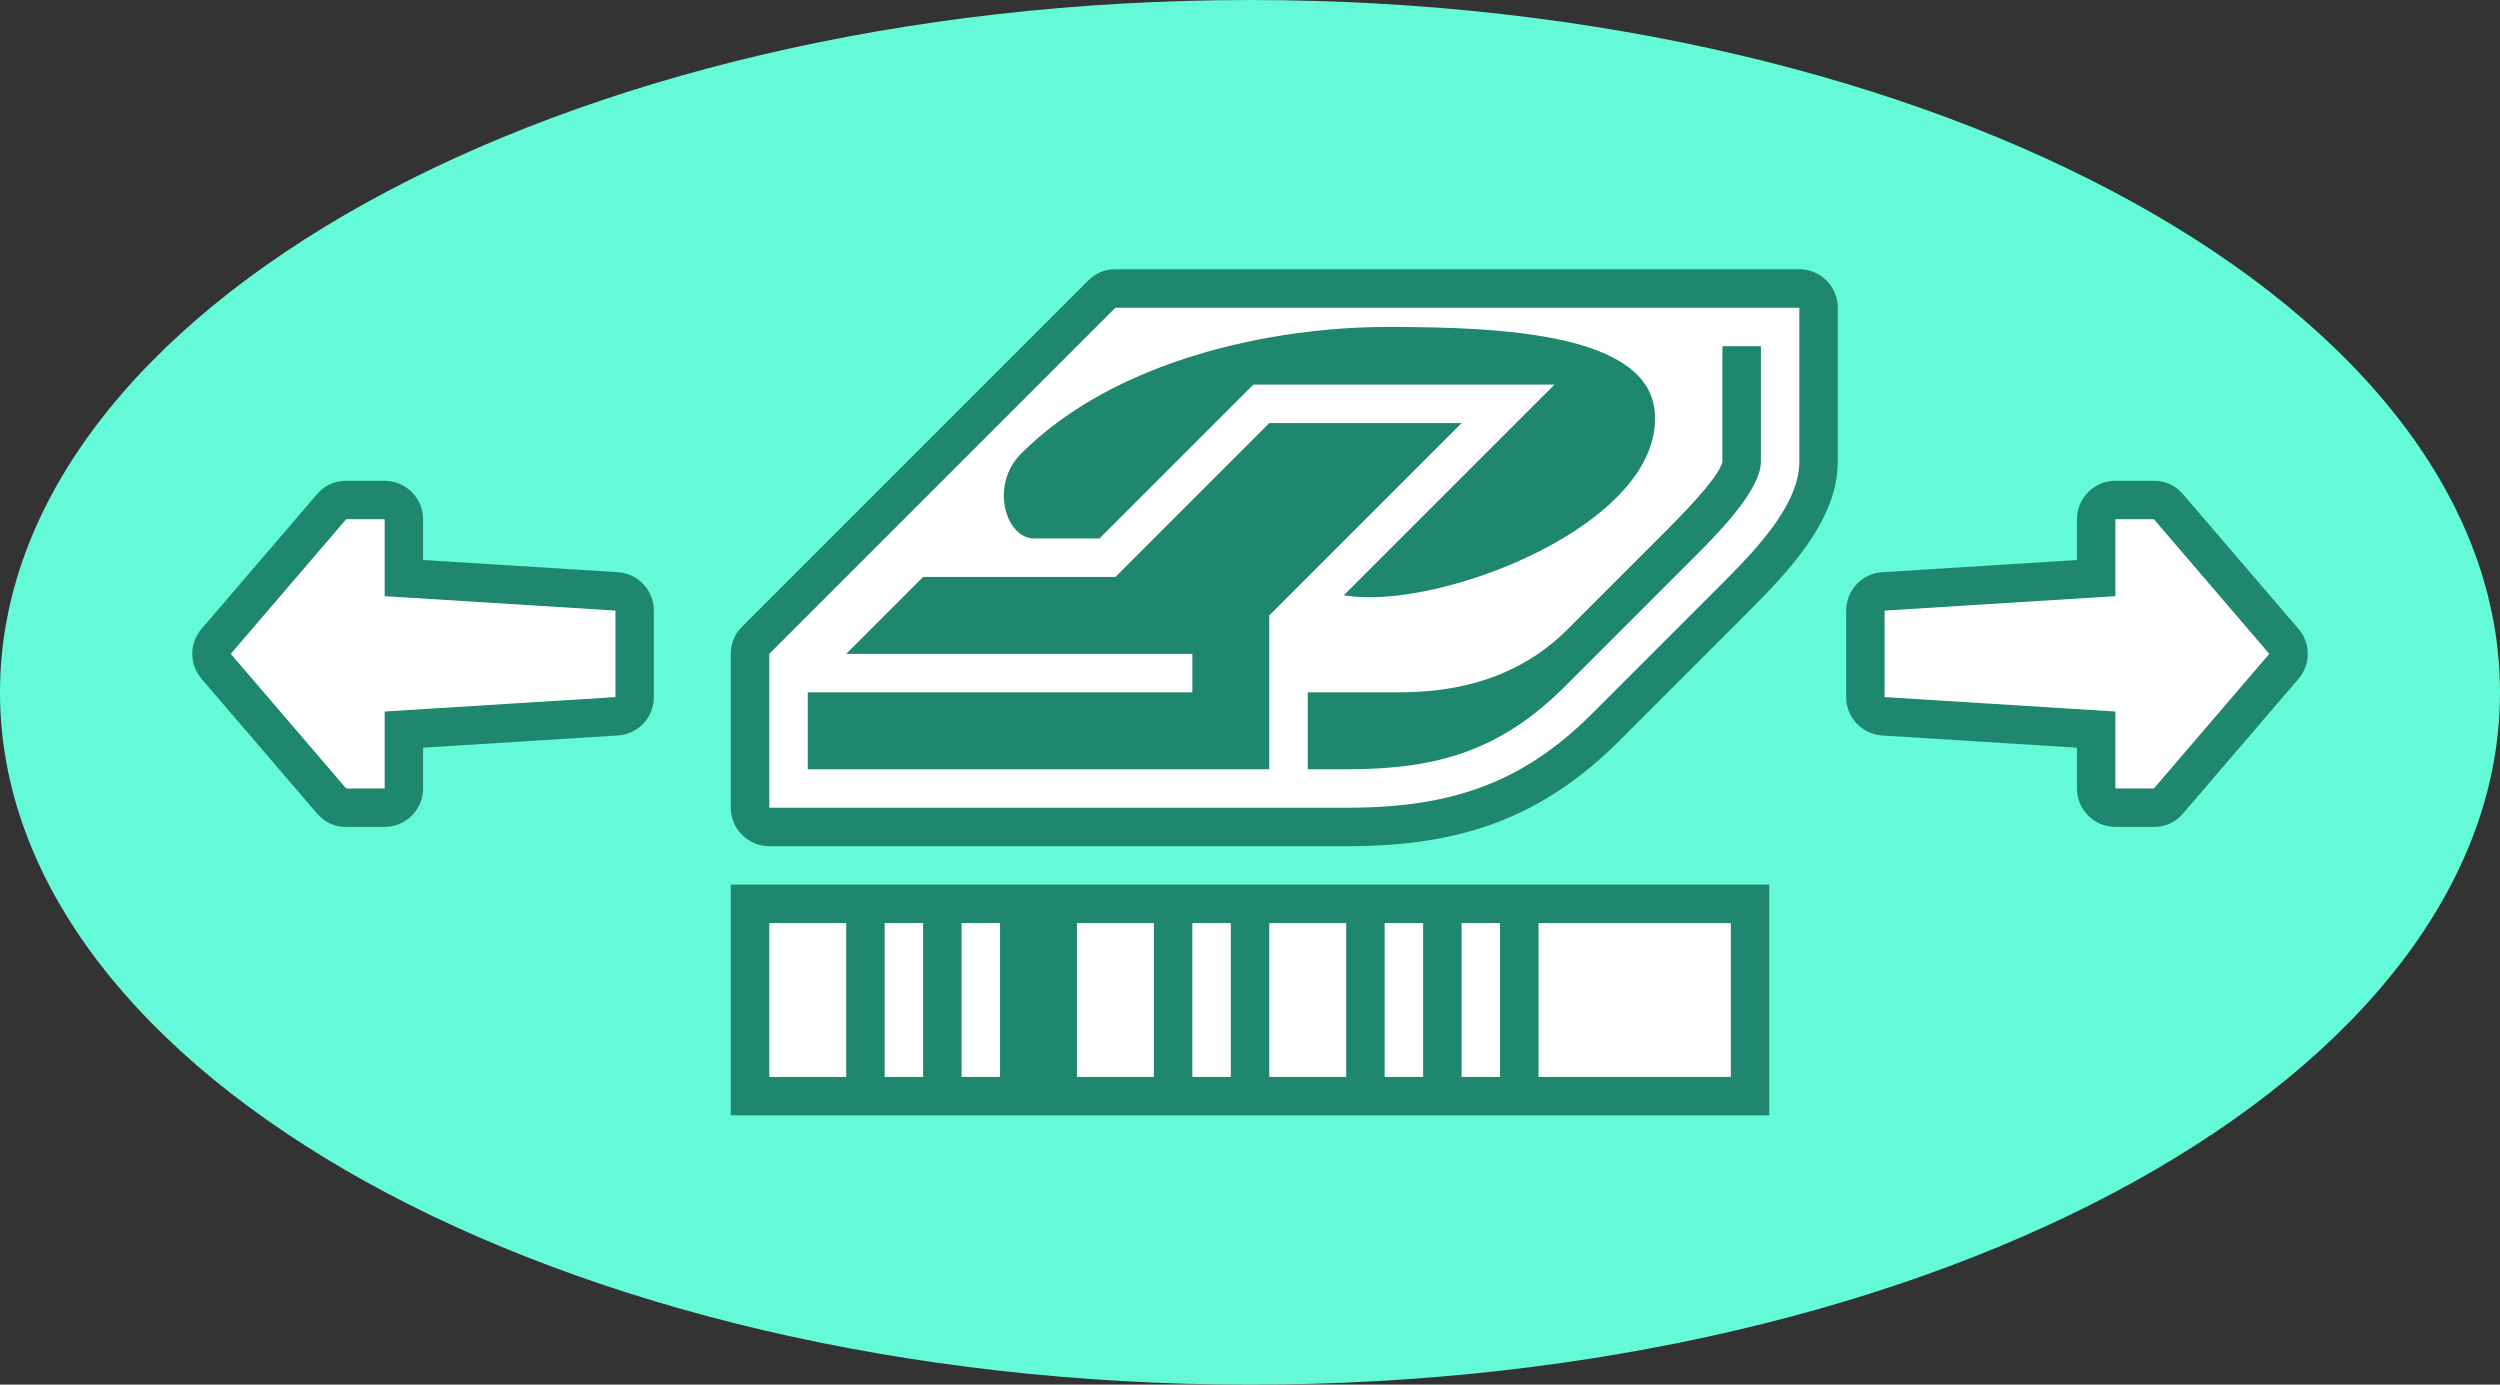 <?xml version="1.0" encoding="UTF-8"?>
<!DOCTYPE svg PUBLIC "-//W3C//DTD SVG 1.1//EN" "http://www.w3.org/Graphics/SVG/1.1/DTD/svg11.dtd">
<!-- Creator: CorelDRAW 2018 (64 Bit) -->
<svg xmlns="http://www.w3.org/2000/svg" xml:space="preserve" width="65px" height="36px" version="1.1" style="shape-rendering:geometricPrecision; text-rendering:geometricPrecision; image-rendering:optimizeQuality; fill-rule:evenodd; clip-rule:evenodd"
viewBox="0 0 650000 359990"
 xmlns:xlink="http://www.w3.org/1999/xlink">
 <rect x="0" y="0" width="650000" height="359990" fill="#333333" stroke="none"/>
 <defs>
  <style type="text/css">
   <![CDATA[
    .fil1 {fill:#1E876E}
    .fil0 {fill:#64FAD7}
    .fil2 {fill:white}
   ]]>
  </style>
 </defs>
 <g id="Capa_x0020_1">
  <g id="_5b">
   <path class="fil0" d="M325000 360000c179490,0 325000,-80590 325000,-180000 0,-99420 -145510,-180000 -325000,-180000 -179490,0 -325000,80580 -325000,180000 0,99410 145510,180000 325000,180000z"/>
   <path class="fil1" d="M540010 194390l-50630 -3170c-5280,-330 -9370,-4690 -9370,-9980l0 -22490c0,-5290 4090,-9650 9370,-9980l50630 -3170 0 -10610c0,-5500 4490,-9990 9990,-9990l10010 0c3020,0 5620,1200 7580,3490l30010 35000c3230,3770 3230,9240 0,13010l-30010 35000c-1960,2290 -4560,3490 -7580,3490l-10010 0c-5500,0 -9990,-4490 -9990,-9990l0 -10610zm-430010 0l0 10610c0,5500 -4490,9990 -9990,9990l-10000 0c-3030,0 -5630,-1200 -7590,-3490l-30010 -35000c-3230,-3770 -3230,-9240 0,-13010l30010 -35000c1960,-2290 4560,-3490 7590,-3490l10000 0c5500,0 9990,4490 9990,9990l0 10610 50630 3170c5280,330 9370,4690 9370,9980l0 22490c0,5290 -4090,9650 -9370,9980l-50630 3170zm80010 15610l0 -40000c0,-2750 990,-5120 2930,-7070l90000 -90000c1950,-1950 4320,-2930 7070,-2930l177820 0c5510,0 10000,4490 10000,10000l0 40000c0,15670 -13620,29410 -24050,39840l-32700 32710c-20460,20450 -41900,27450 -70590,27450 -50160,0 -100320,0 -150480,0 -5510,0 -10000,-4490 -10000,-10000zm0 20000l270000 0 0 59990 -270000 0 0 -59990z"/>
   <path class="fil2" d="M200010 210000c0,0 110630,0 150480,0 27160,0 45640,-6640 63520,-24520l32710 -32710c9070,-9080 21110,-21170 21110,-32770l0 -40000 -177820 0 -90000 90000 0 40000zm180000 30000l10000 0 0 40000 -10000 0 0 -40000zm-20000 0l10000 0 0 40000 -10000 0 0 -40000zm-30000 0l20000 0 0 40000 -20000 0 0 -40000zm-20000 0l10000 0 0 40000 -10000 0 0 -40000zm-30000 0l20000 0 0 40000 -20000 0 0 -40000zm-30000 0l10000 0 0 40000 -10000 0 0 -40000zm-20000 0l10000 0 0 40000 -10000 0 0 -40000zm-30000 0l20000 0 0 40000 -20000 0 0 -40000zm200000 0l50000 0 0 40000 -50000 0 0 -40000zm-300000 -55010l0 20010 -10000 0 -30010 -35000 30010 -35010 10000 0 0 20010 60000 3750 0 22490 -60000 3750zm449990 0l0 20010 10010 0 30000 -35000 -30000 -35010 -10010 0 0 20010 -60000 3750 0 22490 60000 3750zm-209990 15010l10480 0c23340,0 39790,-4940 56450,-21590l32710 -32710c5360,-5370 18180,-17800 18180,-25700l0 -30000 -10010 0 0 10000 0 20000c-730,4160 -11980,15360 -15250,18620l-24970 24970c-9620,9630 -23300,16410 -43860,16410l-23730 0 0 20000zm-130000 0l0 -20000 100000 0 0 -10000 -90000 0 20000 -20000 50000 0 40000 -40000 50000 0 -50000 50000 0 40000 -120000 0zm150790 -115000c30110,0 68020,1770 69460,22380 2030,29300 -57020,51720 -80860,47370l54760 -54750 -78290 0 -40000 40000 -16970 0c-7530,0 -11510,-13970 -3470,-22010 24530,-24530 65250,-32990 95370,-32990z"/>
  </g>
 </g>
</svg>
